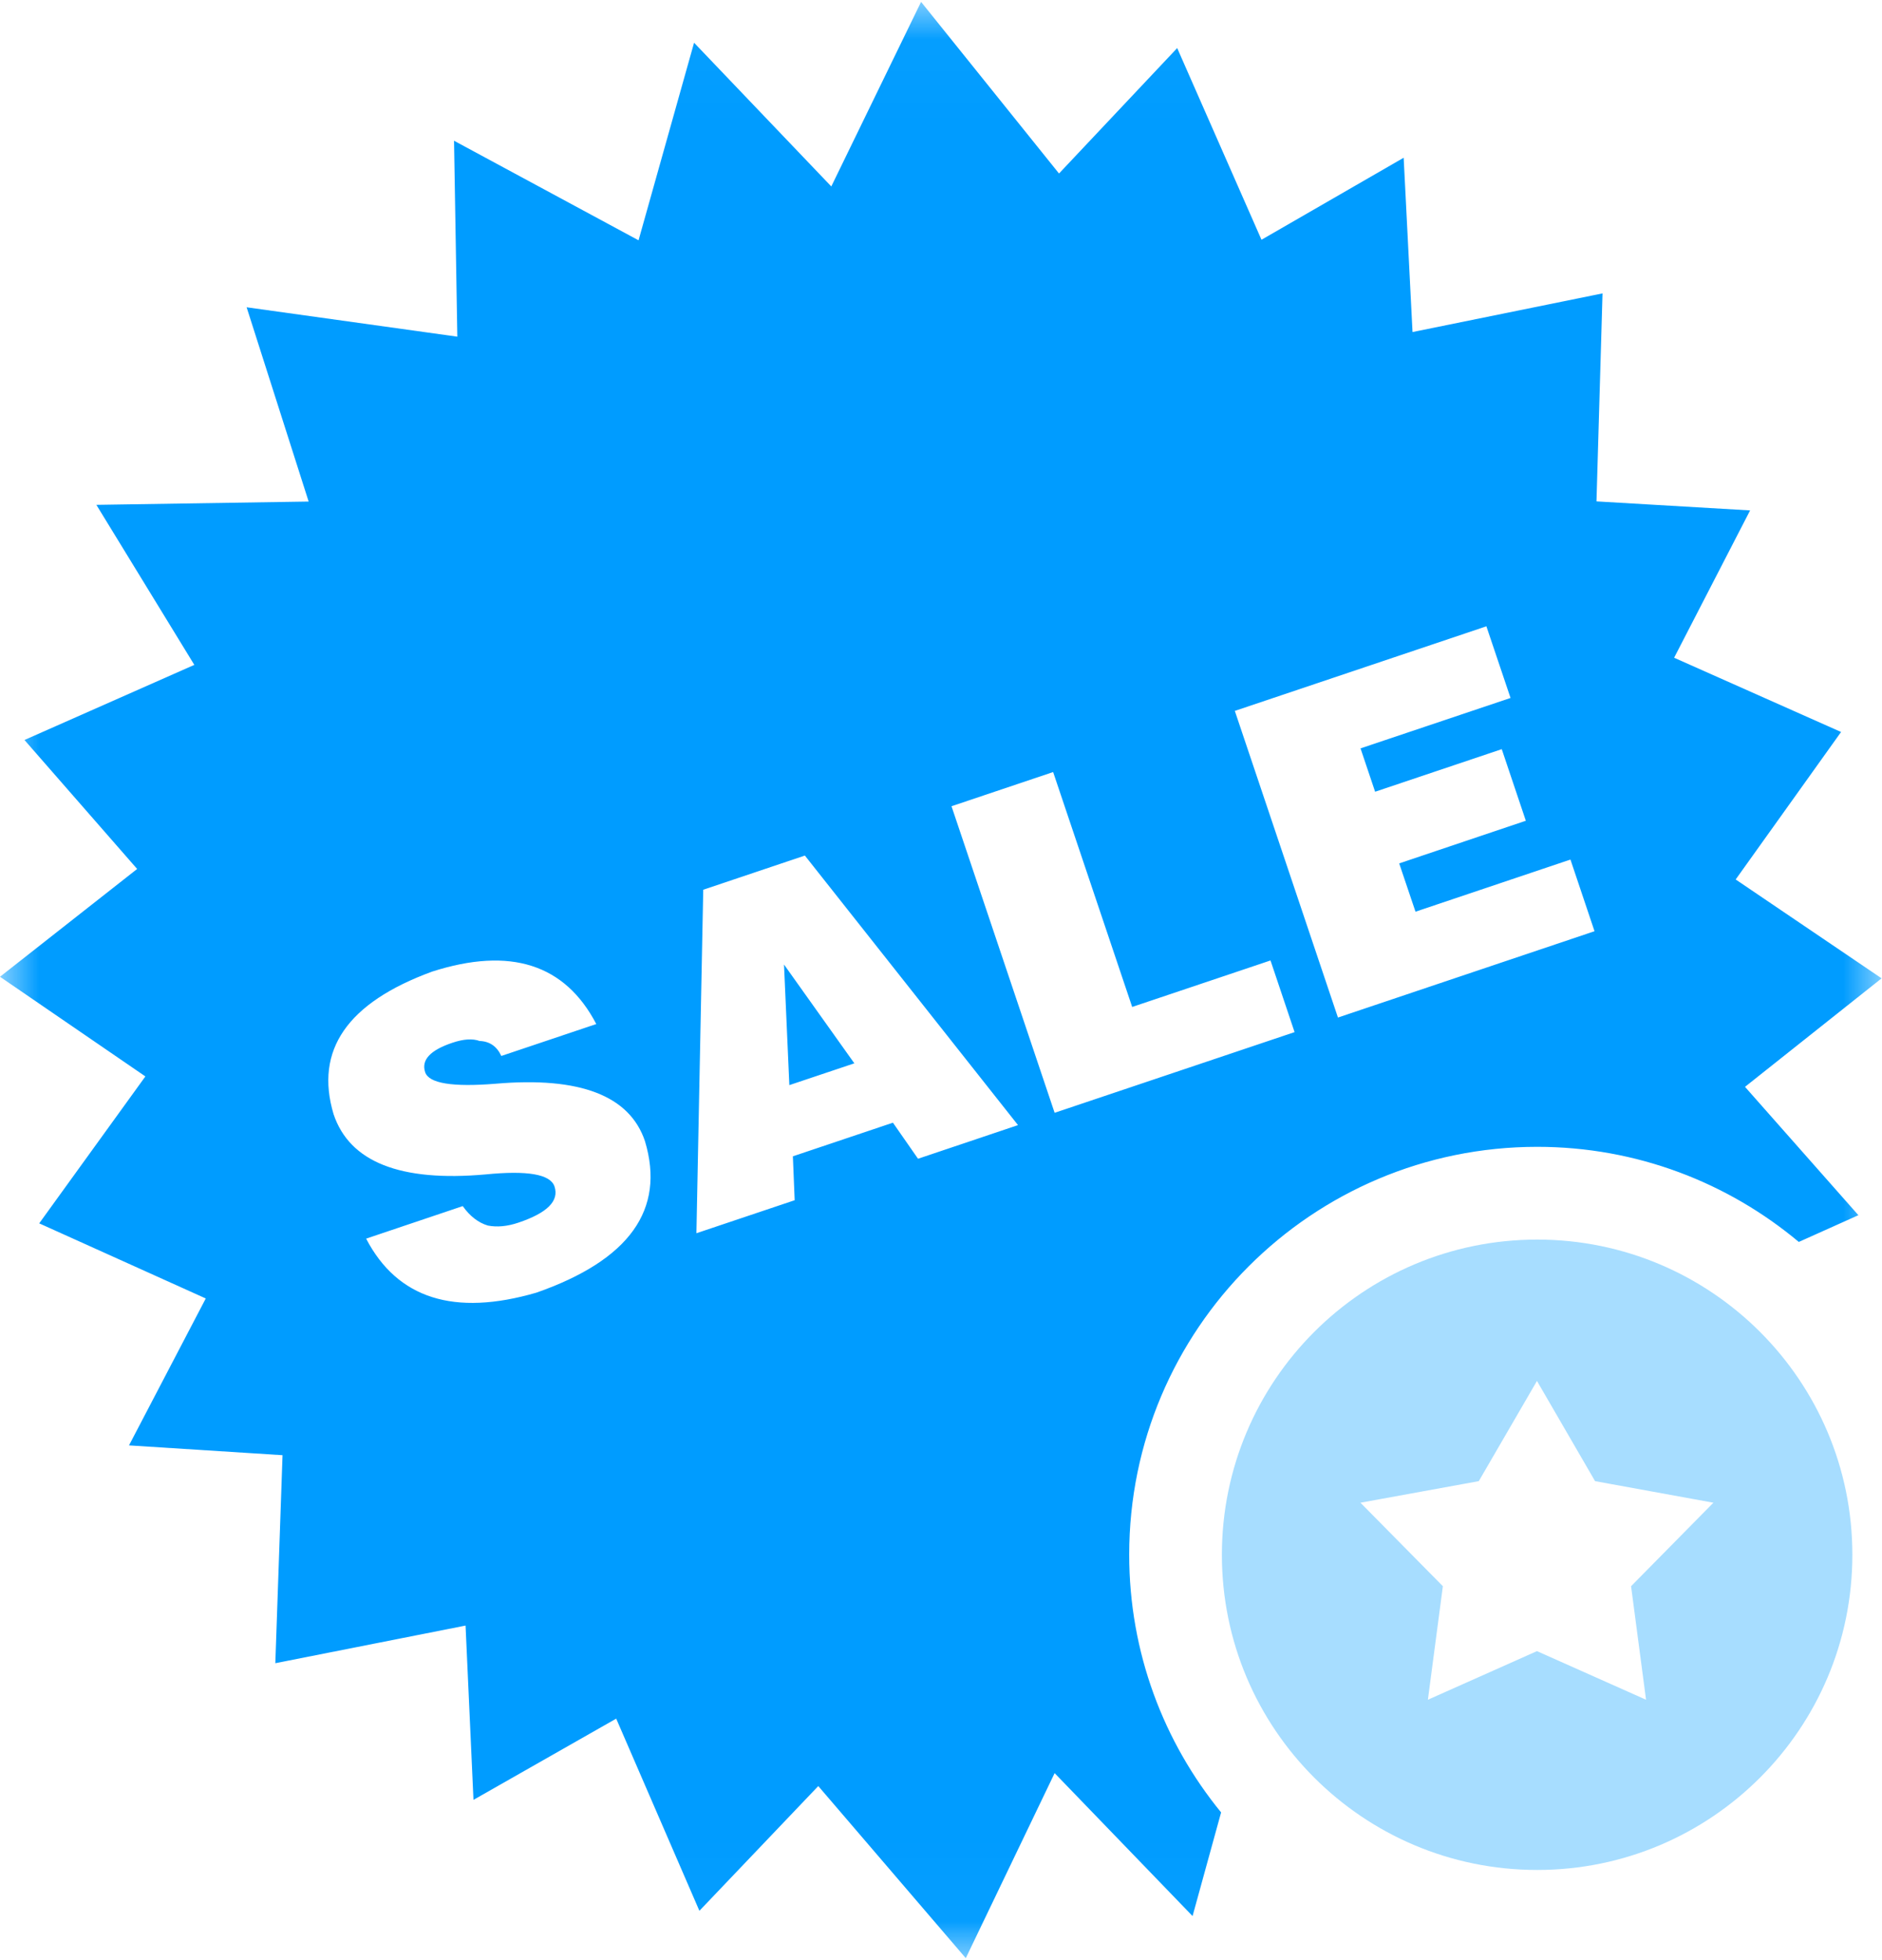 <?xml version="1.0" encoding="UTF-8"?>
<svg width="24px" height="25px" viewBox="0 0 24 25" version="1.1" xmlns="http://www.w3.org/2000/svg" xmlns:xlink="http://www.w3.org/1999/xlink">
    <!-- Generator: Sketch 47.1 (45422) - http://www.bohemiancoding.com/sketch -->
    <title>icon_yingxiao</title>
    <desc>Created with Sketch.</desc>
    <defs>
        <polygon id="path-1" points="0.002 0.024 0.002 24.975 23.995 24.975 23.995 0.024"></polygon>
    </defs>
    <g id="Page-1" stroke="none" stroke-width="1" fill="none" fill-rule="evenodd">
        <g id="Artboard" transform="translate(-294, -12)">
            <g id="icon_yingxiao" transform="translate(294, 12)">
                <path d="M19.603,15.81 C21.822,15.81 23.622,17.61 23.622,19.83 C23.622,22.05 21.822,23.85 19.603,23.85 C17.382,23.85 15.582,22.05 15.582,19.83 C15.582,17.61 17.382,15.81 19.603,15.81 Z M18.209,21.679 L19.6,21.059 L20.991,21.679 L20.8,20.231 L21.85,19.166 L20.341,18.891 L19.6,17.613 L18.858,18.891 L17.349,19.166 L18.4,20.231 L18.209,21.679 Z" id="Combined-Shape" fill="#A7DDFF"></path>
                <mask id="mask-2" fill="white">
                    <use xlink:href="#path-1"></use>
                </mask>
                <g id="Clip-2"></g>
                <path d="M22.134,11.217 L23.995,12.478 L22.253,13.862 L23.699,15.499 L22.939,15.84 C22.036,15.084 20.873,14.627 19.603,14.627 C16.729,14.627 14.4,16.957 14.4,19.829 C14.4,21.076 14.84,22.22 15.572,23.116 L15.208,24.438 L13.449,22.615 L12.316,24.975 L10.435,22.78 L8.919,24.371 L7.858,21.92 L6.038,22.956 L5.937,20.733 L3.511,21.213 L3.603,18.56 L1.645,18.435 L2.624,16.561 L0.5,15.603 L1.854,13.729 L0,12.458 L1.749,11.083 L0.312,9.438 L2.478,8.48 L1.229,6.439 L3.936,6.397 L3.145,3.919 L5.832,4.294 L5.79,1.795 L8.143,3.065 L8.851,0.545 L10.601,2.378 L11.746,0.024 L13.505,2.213 L15.012,0.613 L16.087,3.058 L17.9,2.012 L18.013,4.235 L20.436,3.742 L20.359,6.395 L22.318,6.51 L21.349,8.389 L23.478,9.336 L22.134,11.217 Z M8.225,14.555 C8.03,13.974 7.395,13.73 6.323,13.822 C5.77,13.867 5.47,13.818 5.422,13.676 C5.37,13.52 5.485,13.395 5.768,13.3 C5.91,13.252 6.026,13.244 6.116,13.277 C6.243,13.281 6.336,13.345 6.393,13.468 L7.604,13.061 C7.205,12.296 6.507,12.073 5.511,12.392 C4.429,12.788 4.01,13.394 4.254,14.211 C4.458,14.82 5.104,15.076 6.191,14.979 C6.725,14.926 7.018,14.976 7.071,15.132 C7.133,15.317 6.979,15.47 6.611,15.594 C6.469,15.642 6.339,15.654 6.221,15.631 C6.098,15.594 5.992,15.511 5.901,15.383 L4.669,15.798 C5.068,16.563 5.792,16.792 6.84,16.487 C8.026,16.072 8.487,15.428 8.225,14.555 Z M10.264,10.912 L8.968,11.348 L8.881,15.729 L10.134,15.308 L10.111,14.748 L11.387,14.319 L11.707,14.779 L12.982,14.35 L10.264,10.912 Z M14.438,12.843 L13.43,9.847 L12.134,10.283 L13.449,14.193 L16.509,13.164 L16.202,12.25 L14.438,12.843 Z M20.027,10.963 L18.051,11.628 L17.843,11.012 L19.458,10.468 L19.151,9.555 L17.536,10.098 L17.35,9.545 L19.263,8.902 L18.955,7.988 L15.747,9.067 L17.062,12.978 L20.334,11.877 L20.027,10.963 Z M9.998,12.302 L10.895,13.562 L10.066,13.84 L9.998,12.302 Z" id="Fill-1" fill="#009CFF" mask="url(#mask-2)"></path>
            </g>
        </g>
    </g>
</svg>